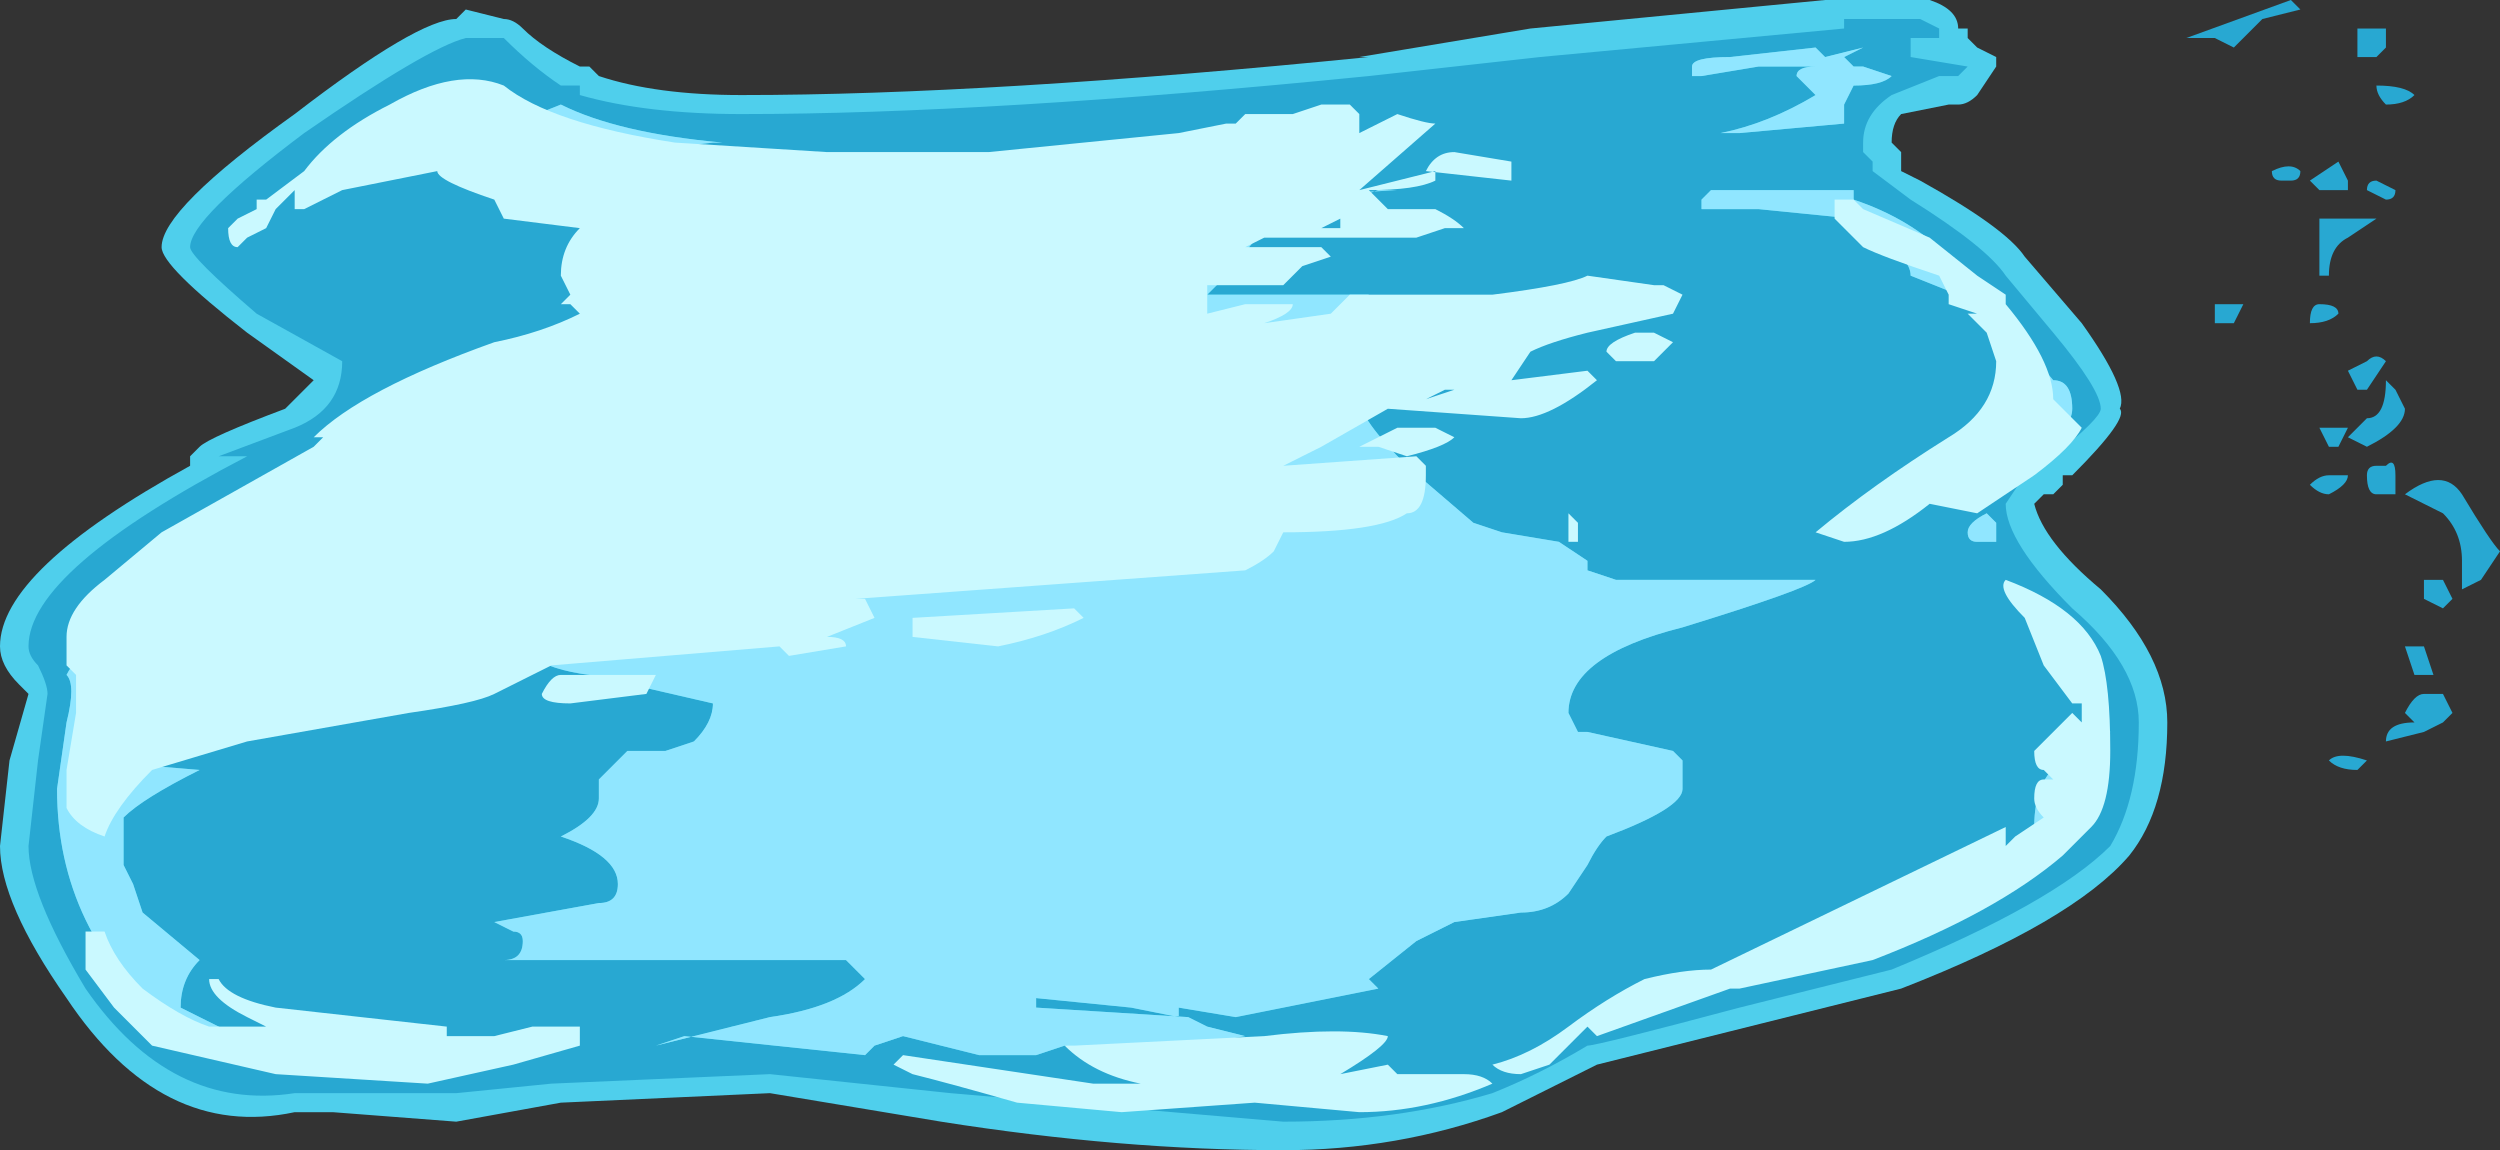 <?xml version="1.0" encoding="UTF-8" standalone="no"?>
<svg xmlns:ffdec="https://www.free-decompiler.com/flash" xmlns:xlink="http://www.w3.org/1999/xlink" ffdec:objectType="shape" height="6.05px" width="13.15px" xmlns="http://www.w3.org/2000/svg">
  <rect width="100%" height="100%" fill="#333333" stroke="none"/>
  <g transform="matrix(1.0, 0.0, 0.0, 1.0, 6.5, 2.5)">
    <path d="M0.65 -2.2 L1.55 -2.35 3.1 -2.5 3.65 -2.5 Q3.8 -2.45 3.8 -2.35 L3.85 -2.35 3.85 -2.3 3.9 -2.25 4.0 -2.2 4.0 -2.15 3.9 -2.0 Q3.85 -1.95 3.8 -1.95 L3.75 -1.95 3.5 -1.9 Q3.45 -1.85 3.45 -1.75 L3.5 -1.7 3.5 -1.6 3.6 -1.55 Q4.05 -1.3 4.15 -1.15 L4.45 -0.8 Q4.7 -0.45 4.65 -0.35 4.7 -0.3 4.4 0.0 L4.35 0.0 4.35 0.05 4.3 0.1 4.25 0.1 4.2 0.15 Q4.25 0.35 4.55 0.6 4.9 0.95 4.9 1.3 4.9 1.75 4.7 2.0 4.4 2.35 3.5 2.7 L1.9 3.1 1.4 3.35 Q0.85 3.55 0.25 3.55 -0.6 3.55 -1.55 3.4 L-2.45 3.25 -3.55 3.3 -4.1 3.4 -4.75 3.35 -4.95 3.35 Q-5.65 3.5 -6.15 2.75 -6.5 2.25 -6.5 1.95 L-6.45 1.5 -6.35 1.15 -6.4 1.1 Q-6.5 1.0 -6.5 0.9 -6.5 0.5 -5.5 -0.05 L-5.5 -0.1 -5.45 -0.15 Q-5.4 -0.2 -5.0 -0.35 -4.9 -0.45 -4.85 -0.5 L-5.2 -0.75 Q-5.65 -1.1 -5.65 -1.2 -5.65 -1.4 -4.95 -1.9 -4.3 -2.4 -4.1 -2.4 L-4.05 -2.45 -3.85 -2.4 Q-3.8 -2.4 -3.75 -2.35 -3.65 -2.25 -3.45 -2.15 L-3.4 -2.15 -3.35 -2.1 Q-3.05 -2.0 -2.6 -2.0 -1.3 -2.0 0.7 -2.2 L0.65 -2.2" fill="#4fcfec" fill-rule="evenodd" stroke="none"/>
    <path d="M2.6 -2.2 Q2.4 -2.2 2.4 -2.15 L2.4 -2.1 2.45 -2.1 2.75 -2.15 3.05 -2.15 Q2.95 -2.15 2.95 -2.1 L3.05 -2.0 Q2.8 -1.85 2.55 -1.8 L2.65 -1.8 3.2 -1.85 3.2 -1.95 3.25 -2.05 Q3.4 -2.05 3.45 -2.1 L3.3 -2.15 3.25 -2.15 3.2 -2.2 3.3 -2.25 3.1 -2.2 3.05 -2.25 2.6 -2.2 M0.85 -1.5 Q-0.15 -1.45 -1.5 -1.15 L-3.85 0.75 Q-3.8 1.0 -3.4 1.05 L-2.75 1.2 Q-2.75 1.3 -2.85 1.4 L-3.0 1.45 -3.2 1.45 -3.35 1.6 -3.35 1.7 Q-3.35 1.8 -3.55 1.9 -3.25 2.0 -3.25 2.15 -3.25 2.25 -3.35 2.25 L-3.9 2.35 -3.8 2.4 Q-3.75 2.4 -3.75 2.45 -3.75 2.55 -3.85 2.55 L-2.05 2.55 -1.95 2.65 Q-2.1 2.8 -2.45 2.85 L-3.05 3.0 -2.9 2.95 -1.95 3.05 -1.9 3.0 -1.75 2.95 -1.35 3.05 -1.05 3.05 -0.9 3.0 -0.55 3.05 0.05 2.95 -0.15 2.9 -0.25 2.85 -1.05 2.8 -1.05 2.75 -0.55 2.8 -0.3 2.85 -0.3 2.8 0.0 2.85 0.75 2.7 0.7 2.65 0.95 2.45 Q1.05 2.4 1.15 2.35 L1.5 2.3 Q1.65 2.3 1.75 2.2 L1.85 2.05 Q1.9 1.95 1.95 1.9 2.35 1.75 2.35 1.65 L2.35 1.5 2.3 1.45 1.85 1.35 1.8 1.35 1.75 1.25 Q1.75 0.95 2.35 0.8 3.0 0.6 3.05 0.55 L2.0 0.55 1.85 0.5 1.85 0.45 1.7 0.35 1.4 0.3 1.25 0.25 0.9 -0.05 Q0.65 -0.3 0.65 -0.4 L0.65 -0.9 0.7 -0.95 0.0 -0.95 Q-0.1 -0.95 -0.15 -0.95 L-0.05 -1.05 0.15 -1.3 0.75 -1.5 0.85 -1.5 M0.7 -0.4 L1.0 -0.4 1.05 -0.45 0.7 -0.4 M2.85 -1.5 L2.5 -1.5 2.45 -1.45 2.45 -1.4 2.75 -1.4 3.25 -1.35 3.5 -1.15 Q3.55 -1.1 3.55 -1.05 L3.8 -0.95 3.95 -0.8 4.25 -0.2 Q4.4 -0.25 4.4 -0.35 4.4 -0.5 4.3 -0.5 L3.75 -1.15 Q3.55 -1.35 3.25 -1.45 L3.25 -1.5 2.85 -1.5 M1.6 -2.2 L3.2 -2.35 3.2 -2.4 3.6 -2.4 3.7 -2.35 3.7 -2.3 3.55 -2.3 3.55 -2.2 3.85 -2.15 3.8 -2.1 3.7 -2.1 3.45 -2.0 Q3.3 -1.9 3.3 -1.75 L3.3 -1.7 3.35 -1.65 3.35 -1.6 3.55 -1.45 Q3.95 -1.2 4.05 -1.05 L4.3 -0.75 Q4.55 -0.45 4.55 -0.35 4.55 -0.3 4.3 -0.1 L4.2 -0.05 4.2 0.0 4.15 0.0 4.05 0.15 Q4.05 0.35 4.4 0.7 4.75 1.0 4.75 1.3 4.75 1.7 4.6 1.95 4.3 2.25 3.45 2.6 L2.65 2.8 Q1.9 3.0 1.85 3.0 1.6 3.15 1.35 3.25 0.85 3.4 0.25 3.4 L-1.5 3.25 -2.45 3.15 -3.6 3.2 -4.1 3.25 -4.95 3.25 Q-5.6 3.35 -6.05 2.7 -6.35 2.2 -6.35 1.95 L-6.3 1.5 -6.25 1.15 Q-6.25 1.1 -6.3 1.0 -6.35 0.95 -6.35 0.9 -6.35 0.5 -5.2 -0.1 L-5.35 -0.1 -4.95 -0.25 Q-4.7 -0.35 -4.7 -0.6 L-5.15 -0.85 Q-5.5 -1.15 -5.5 -1.2 -5.5 -1.35 -4.9 -1.8 -4.25 -2.25 -4.05 -2.3 L-3.85 -2.3 Q-3.7 -2.15 -3.55 -2.05 L-3.45 -2.05 -3.45 -2.0 Q-3.1 -1.9 -2.6 -1.9 -1.3 -1.9 0.7 -2.1 L1.6 -2.2 M5.6 -2.45 L5.4 -2.4 5.25 -2.25 5.15 -2.3 5.0 -2.3 5.55 -2.5 5.6 -2.45 M5.5 -1.55 Q5.45 -1.55 5.45 -1.6 5.55 -1.65 5.6 -1.6 5.6 -1.55 5.55 -1.55 L5.5 -1.55 M5.25 -0.8 L5.15 -0.8 5.15 -0.9 5.3 -0.9 5.25 -0.8 M5.7 -1.05 L5.7 -1.35 6.0 -1.35 5.85 -1.25 Q5.75 -1.2 5.75 -1.05 L5.7 -1.05 M5.7 -0.9 Q5.8 -0.9 5.8 -0.85 5.75 -0.8 5.65 -0.8 5.65 -0.9 5.7 -0.9 M5.75 -0.25 L5.85 -0.25 5.8 -0.15 5.75 -0.15 5.7 -0.25 5.75 -0.25 M5.65 -1.55 L5.8 -1.65 5.85 -1.55 5.85 -1.5 5.7 -1.5 5.65 -1.55 M6.05 -2.35 L6.05 -2.25 6.0 -2.2 5.9 -2.2 5.9 -2.35 6.05 -2.35 M6.05 -1.95 Q6.0 -2.0 6.0 -2.05 6.15 -2.05 6.2 -2.0 6.15 -1.95 6.05 -1.95 M6.1 -1.5 Q6.1 -1.45 6.05 -1.45 L5.95 -1.5 Q5.95 -1.55 6.0 -1.55 L6.1 -1.5 M5.9 -0.45 L5.85 -0.55 5.95 -0.6 Q6.0 -0.65 6.05 -0.6 L5.95 -0.45 5.9 -0.45 M6.1 -0.45 L6.15 -0.35 Q6.15 -0.25 5.95 -0.15 L5.85 -0.2 5.95 -0.3 Q6.05 -0.3 6.05 -0.5 L6.1 -0.45 M6.05 -0.05 Q6.1 -0.1 6.1 0.0 L6.1 0.1 6.0 0.1 Q5.95 0.1 5.95 0.0 5.95 -0.05 6.0 -0.05 L6.05 -0.05 M6.55 0.55 L6.45 0.6 6.45 0.45 Q6.45 0.3 6.35 0.2 L6.15 0.1 Q6.35 -0.05 6.45 0.1 6.6 0.35 6.65 0.4 L6.55 0.55 M6.35 0.7 L6.25 0.65 6.25 0.55 6.35 0.55 6.4 0.65 6.35 0.7 M6.2 1.05 L6.15 0.9 6.25 0.9 6.3 1.05 6.2 1.05 M6.35 1.15 L6.4 1.25 6.35 1.3 6.25 1.35 6.05 1.4 Q6.05 1.3 6.2 1.3 L6.15 1.25 Q6.2 1.15 6.25 1.15 L6.35 1.15 M5.9 1.55 Q5.8 1.55 5.75 1.5 5.8 1.45 5.95 1.5 L5.9 1.55 M5.65 0.05 Q5.7 0.0 5.75 0.0 5.8 0.0 5.85 0.0 5.85 0.05 5.75 0.1 5.7 0.1 5.65 0.05 M4.0 0.25 L3.95 0.2 Q3.85 0.25 3.85 0.3 3.85 0.35 3.9 0.35 L4.0 0.35 4.0 0.25 M4.25 0.85 L4.5 1.25 4.35 1.5 Q4.2 1.6 4.2 1.85 L4.25 1.85 4.6 1.35 4.25 0.85 M-3.65 -1.65 L-2.75 -1.75 -2.7 -1.75 Q-3.25 -1.8 -3.55 -1.95 L-3.8 -1.85 -3.65 -1.65 M-5.45 2.55 L-5.75 2.3 -5.8 2.15 -5.85 2.05 -5.85 1.8 Q-5.75 1.7 -5.45 1.55 L-6.05 1.5 -6.05 1.0 Q-6.1 0.95 -6.15 1.05 -6.1 1.1 -6.15 1.3 L-6.2 1.65 Q-6.2 2.4 -5.6 2.9 L-5.25 2.95 -5.55 2.8 Q-5.55 2.65 -5.45 2.55" fill="#28a8d2" fill-rule="evenodd" stroke="none"/>
    <path d="M2.6 -2.2 L3.05 -2.25 3.1 -2.2 3.3 -2.25 3.2 -2.2 3.25 -2.15 3.3 -2.15 3.45 -2.1 Q3.4 -2.05 3.25 -2.05 L3.2 -1.95 3.2 -1.85 2.65 -1.8 2.55 -1.8 Q2.8 -1.85 3.05 -2.0 L2.95 -2.1 Q2.95 -2.15 3.05 -2.15 L2.75 -2.15 2.45 -2.1 2.4 -2.1 2.4 -2.15 Q2.4 -2.2 2.6 -2.2 M0.7 -0.4 L1.05 -0.45 1.0 -0.4 0.7 -0.4 M0.85 -1.5 L0.75 -1.5 0.15 -1.3 -0.05 -1.05 -0.15 -0.95 Q-0.1 -0.95 0.0 -0.95 L0.7 -0.95 0.65 -0.9 0.65 -0.4 Q0.65 -0.3 0.9 -0.05 L1.25 0.25 1.4 0.3 1.7 0.35 1.85 0.45 1.85 0.5 2.0 0.55 3.05 0.55 Q3.0 0.6 2.35 0.8 1.75 0.95 1.75 1.25 L1.8 1.35 1.85 1.35 2.3 1.45 2.35 1.5 2.35 1.65 Q2.35 1.75 1.95 1.9 1.9 1.95 1.85 2.05 L1.75 2.2 Q1.65 2.3 1.5 2.3 L1.15 2.35 Q1.05 2.4 0.95 2.45 L0.7 2.65 0.75 2.7 0.0 2.85 -0.3 2.8 -0.3 2.85 -0.55 2.8 -1.05 2.75 -1.05 2.8 -0.25 2.85 -0.15 2.9 0.05 2.95 -0.55 3.05 -0.9 3.0 -1.05 3.05 -1.35 3.05 -1.75 2.95 -1.9 3.0 -1.95 3.05 -2.9 2.95 -3.05 3.0 -2.45 2.85 Q-2.1 2.8 -1.95 2.65 L-2.05 2.55 -3.85 2.55 Q-3.75 2.55 -3.75 2.45 -3.75 2.4 -3.8 2.4 L-3.9 2.35 -3.35 2.25 Q-3.25 2.25 -3.25 2.15 -3.25 2.0 -3.55 1.9 -3.35 1.8 -3.35 1.7 L-3.35 1.6 -3.2 1.45 -3.0 1.45 -2.85 1.4 Q-2.75 1.3 -2.75 1.2 L-3.4 1.05 Q-3.8 1.0 -3.85 0.75 L-1.5 -1.15 Q-0.15 -1.45 0.85 -1.5 M2.85 -1.5 L3.25 -1.5 3.25 -1.45 Q3.55 -1.35 3.75 -1.15 L4.3 -0.5 Q4.4 -0.5 4.4 -0.35 4.4 -0.25 4.25 -0.2 L3.95 -0.8 3.8 -0.95 3.55 -1.05 Q3.55 -1.1 3.5 -1.15 L3.25 -1.35 2.75 -1.4 2.45 -1.4 2.45 -1.45 2.5 -1.5 2.85 -1.5 M4.0 0.25 L4.0 0.35 3.9 0.35 Q3.85 0.35 3.85 0.3 3.85 0.25 3.95 0.2 L4.0 0.25 M-5.45 2.55 Q-5.55 2.65 -5.55 2.8 L-5.25 2.95 -5.6 2.9 Q-6.2 2.4 -6.2 1.65 L-6.15 1.3 Q-6.1 1.1 -6.15 1.05 -6.1 0.95 -6.05 1.0 L-6.05 1.5 -5.45 1.55 Q-5.75 1.7 -5.85 1.8 L-5.85 2.05 -5.8 2.15 -5.75 2.3 -5.45 2.55 M-3.65 -1.65 L-3.8 -1.85 -3.55 -1.95 Q-3.25 -1.8 -2.7 -1.75 L-2.75 -1.75 -3.65 -1.65 M4.25 0.85 L4.6 1.35 4.25 1.85 4.2 1.85 Q4.2 1.6 4.35 1.5 L4.5 1.25 4.25 0.85" fill="#90e6ff" fill-rule="evenodd" stroke="none"/>
    <path d="M1.45 -1.6 L1.45 -1.55 1.0 -1.6 Q1.05 -1.7 1.15 -1.7 L1.45 -1.65 1.45 -1.6 M0.6 -1.95 L0.65 -1.9 0.65 -1.8 0.85 -1.9 Q1.0 -1.85 1.05 -1.85 L0.65 -1.5 1.05 -1.6 1.05 -1.55 Q0.95 -1.5 0.7 -1.5 L0.8 -1.4 1.05 -1.4 Q1.15 -1.35 1.2 -1.3 L1.1 -1.3 0.95 -1.25 0.15 -1.25 0.05 -1.2 0.45 -1.2 0.5 -1.15 0.35 -1.1 0.25 -1.0 -0.15 -1.0 -0.15 -0.85 0.05 -0.9 0.3 -0.9 Q0.3 -0.85 0.15 -0.8 L0.5 -0.85 0.6 -0.95 1.35 -0.95 Q1.75 -1.0 1.85 -1.05 L2.2 -1.0 2.25 -1.0 2.35 -0.95 2.3 -0.85 1.85 -0.75 Q1.65 -0.7 1.55 -0.65 L1.45 -0.5 1.85 -0.55 1.9 -0.5 Q1.65 -0.3 1.5 -0.3 L0.8 -0.35 0.45 -0.15 0.25 -0.05 0.95 -0.1 1.0 -0.05 1.0 0.0 Q1.0 0.2 0.9 0.2 0.75 0.3 0.25 0.3 L0.2 0.4 Q0.15 0.45 0.05 0.5 L-2.0 0.65 -1.95 0.65 -1.9 0.75 -2.15 0.85 Q-2.05 0.85 -2.05 0.9 L-2.35 0.95 -2.4 0.9 -3.6 1.0 -3.9 1.15 Q-4.0 1.2 -4.35 1.25 L-5.2 1.4 -5.7 1.55 Q-5.9 1.75 -5.95 1.9 -6.1 1.85 -6.15 1.75 L-6.15 1.55 -6.1 1.25 -6.1 1.05 -6.15 1.0 -6.15 0.85 Q-6.15 0.7 -5.95 0.55 L-5.65 0.3 -4.85 -0.15 -4.8 -0.2 -4.85 -0.2 Q-4.6 -0.45 -3.9 -0.7 -3.65 -0.75 -3.45 -0.85 L-3.5 -0.9 -3.55 -0.9 -3.5 -0.95 -3.55 -1.05 Q-3.55 -1.2 -3.45 -1.3 L-3.85 -1.35 -3.9 -1.45 Q-4.2 -1.55 -4.2 -1.6 L-4.7 -1.5 -4.9 -1.4 -4.95 -1.4 -4.95 -1.5 -5.05 -1.4 -5.1 -1.3 -5.2 -1.25 -5.25 -1.2 Q-5.3 -1.2 -5.3 -1.3 L-5.25 -1.35 -5.15 -1.4 -5.15 -1.45 -5.1 -1.45 -4.9 -1.6 Q-4.75 -1.8 -4.45 -1.95 -4.1 -2.15 -3.85 -2.05 -3.6 -1.85 -2.95 -1.75 L-2.15 -1.7 -1.3 -1.7 -0.3 -1.8 -0.05 -1.85 0.0 -1.85 0.05 -1.9 0.3 -1.9 0.45 -1.95 0.6 -1.95 M0.55 -1.3 L0.55 -1.35 0.45 -1.3 0.55 -1.3 M1.1 -0.45 L1.0 -0.4 1.15 -0.45 1.1 -0.45 M1.05 -0.25 L1.15 -0.2 Q1.1 -0.15 0.9 -0.1 L0.75 -0.15 0.65 -0.15 Q0.75 -0.2 0.85 -0.25 L1.05 -0.25 M1.95 -0.65 Q1.95 -0.7 2.1 -0.75 L2.2 -0.75 2.3 -0.7 2.2 -0.6 2.0 -0.6 1.95 -0.65 M3.9 -0.85 L3.75 -0.9 3.75 -0.95 3.7 -1.05 Q3.4 -1.15 3.3 -1.2 3.25 -1.25 3.15 -1.35 L3.15 -1.45 3.25 -1.45 3.3 -1.4 3.65 -1.25 3.9 -1.05 4.05 -0.95 4.05 -0.9 Q4.3 -0.6 4.3 -0.4 L4.45 -0.25 Q4.4 -0.15 4.2 0.0 L3.9 0.2 3.65 0.15 Q3.4 0.35 3.2 0.35 L3.05 0.3 Q3.35 0.05 3.75 -0.2 4.0 -0.35 4.0 -0.6 L3.95 -0.75 3.85 -0.85 3.9 -0.85 M4.45 1.3 L4.45 1.2 4.4 1.2 4.25 1.0 4.15 0.75 Q4.0 0.6 4.05 0.55 4.45 0.7 4.55 0.95 4.6 1.1 4.6 1.45 4.6 1.75 4.5 1.85 L4.35 2.0 Q4.0 2.3 3.35 2.55 L2.65 2.7 2.6 2.7 1.9 2.95 1.85 2.9 1.65 3.1 1.5 3.15 Q1.4 3.15 1.35 3.1 1.55 3.05 1.75 2.9 1.95 2.75 2.15 2.65 2.35 2.6 2.5 2.6 L4.05 1.85 4.05 1.95 4.1 1.9 4.25 1.8 Q4.2 1.75 4.2 1.7 4.2 1.6 4.25 1.6 L4.3 1.6 4.25 1.55 Q4.2 1.55 4.2 1.45 L4.4 1.25 4.45 1.3 M1.75 0.25 L1.75 0.2 1.8 0.25 1.8 0.35 1.75 0.35 1.75 0.25 M0.8 2.95 Q0.8 3.0 0.55 3.15 L0.8 3.1 0.85 3.15 1.2 3.15 Q1.3 3.15 1.35 3.2 1.0 3.35 0.65 3.35 L0.1 3.3 -0.6 3.35 -1.15 3.3 Q-1.5 3.2 -1.7 3.15 L-1.8 3.1 -1.75 3.05 -0.75 3.2 -0.5 3.2 Q-0.75 3.15 -0.9 3.0 L-0.85 3.0 0.15 2.95 Q0.55 2.9 0.8 2.95 M-0.8 0.75 Q-1.0 0.85 -1.25 0.9 L-1.7 0.85 -1.7 0.75 -0.85 0.7 -0.8 0.75 M-2.3 0.6 L-2.3 0.6 M-3.65 1.15 Q-3.6 1.05 -3.55 1.05 L-3.05 1.05 -3.1 1.15 -3.5 1.2 Q-3.65 1.2 -3.65 1.15 M-5.35 2.65 Q-5.3 2.75 -5.05 2.8 L-4.15 2.9 -4.15 2.95 -3.9 2.95 -3.7 2.9 -3.45 2.9 -3.45 3.0 -3.8 3.1 -4.25 3.2 -5.05 3.15 -5.7 3.0 -5.9 2.8 -6.05 2.6 -6.05 2.4 -5.95 2.4 Q-5.9 2.55 -5.75 2.7 -5.55 2.85 -5.4 2.9 L-5.1 2.9 -5.2 2.85 Q-5.4 2.75 -5.4 2.65 L-5.35 2.65" fill="#caf9ff" fill-rule="evenodd" stroke="none"/>
  </g>
</svg>
